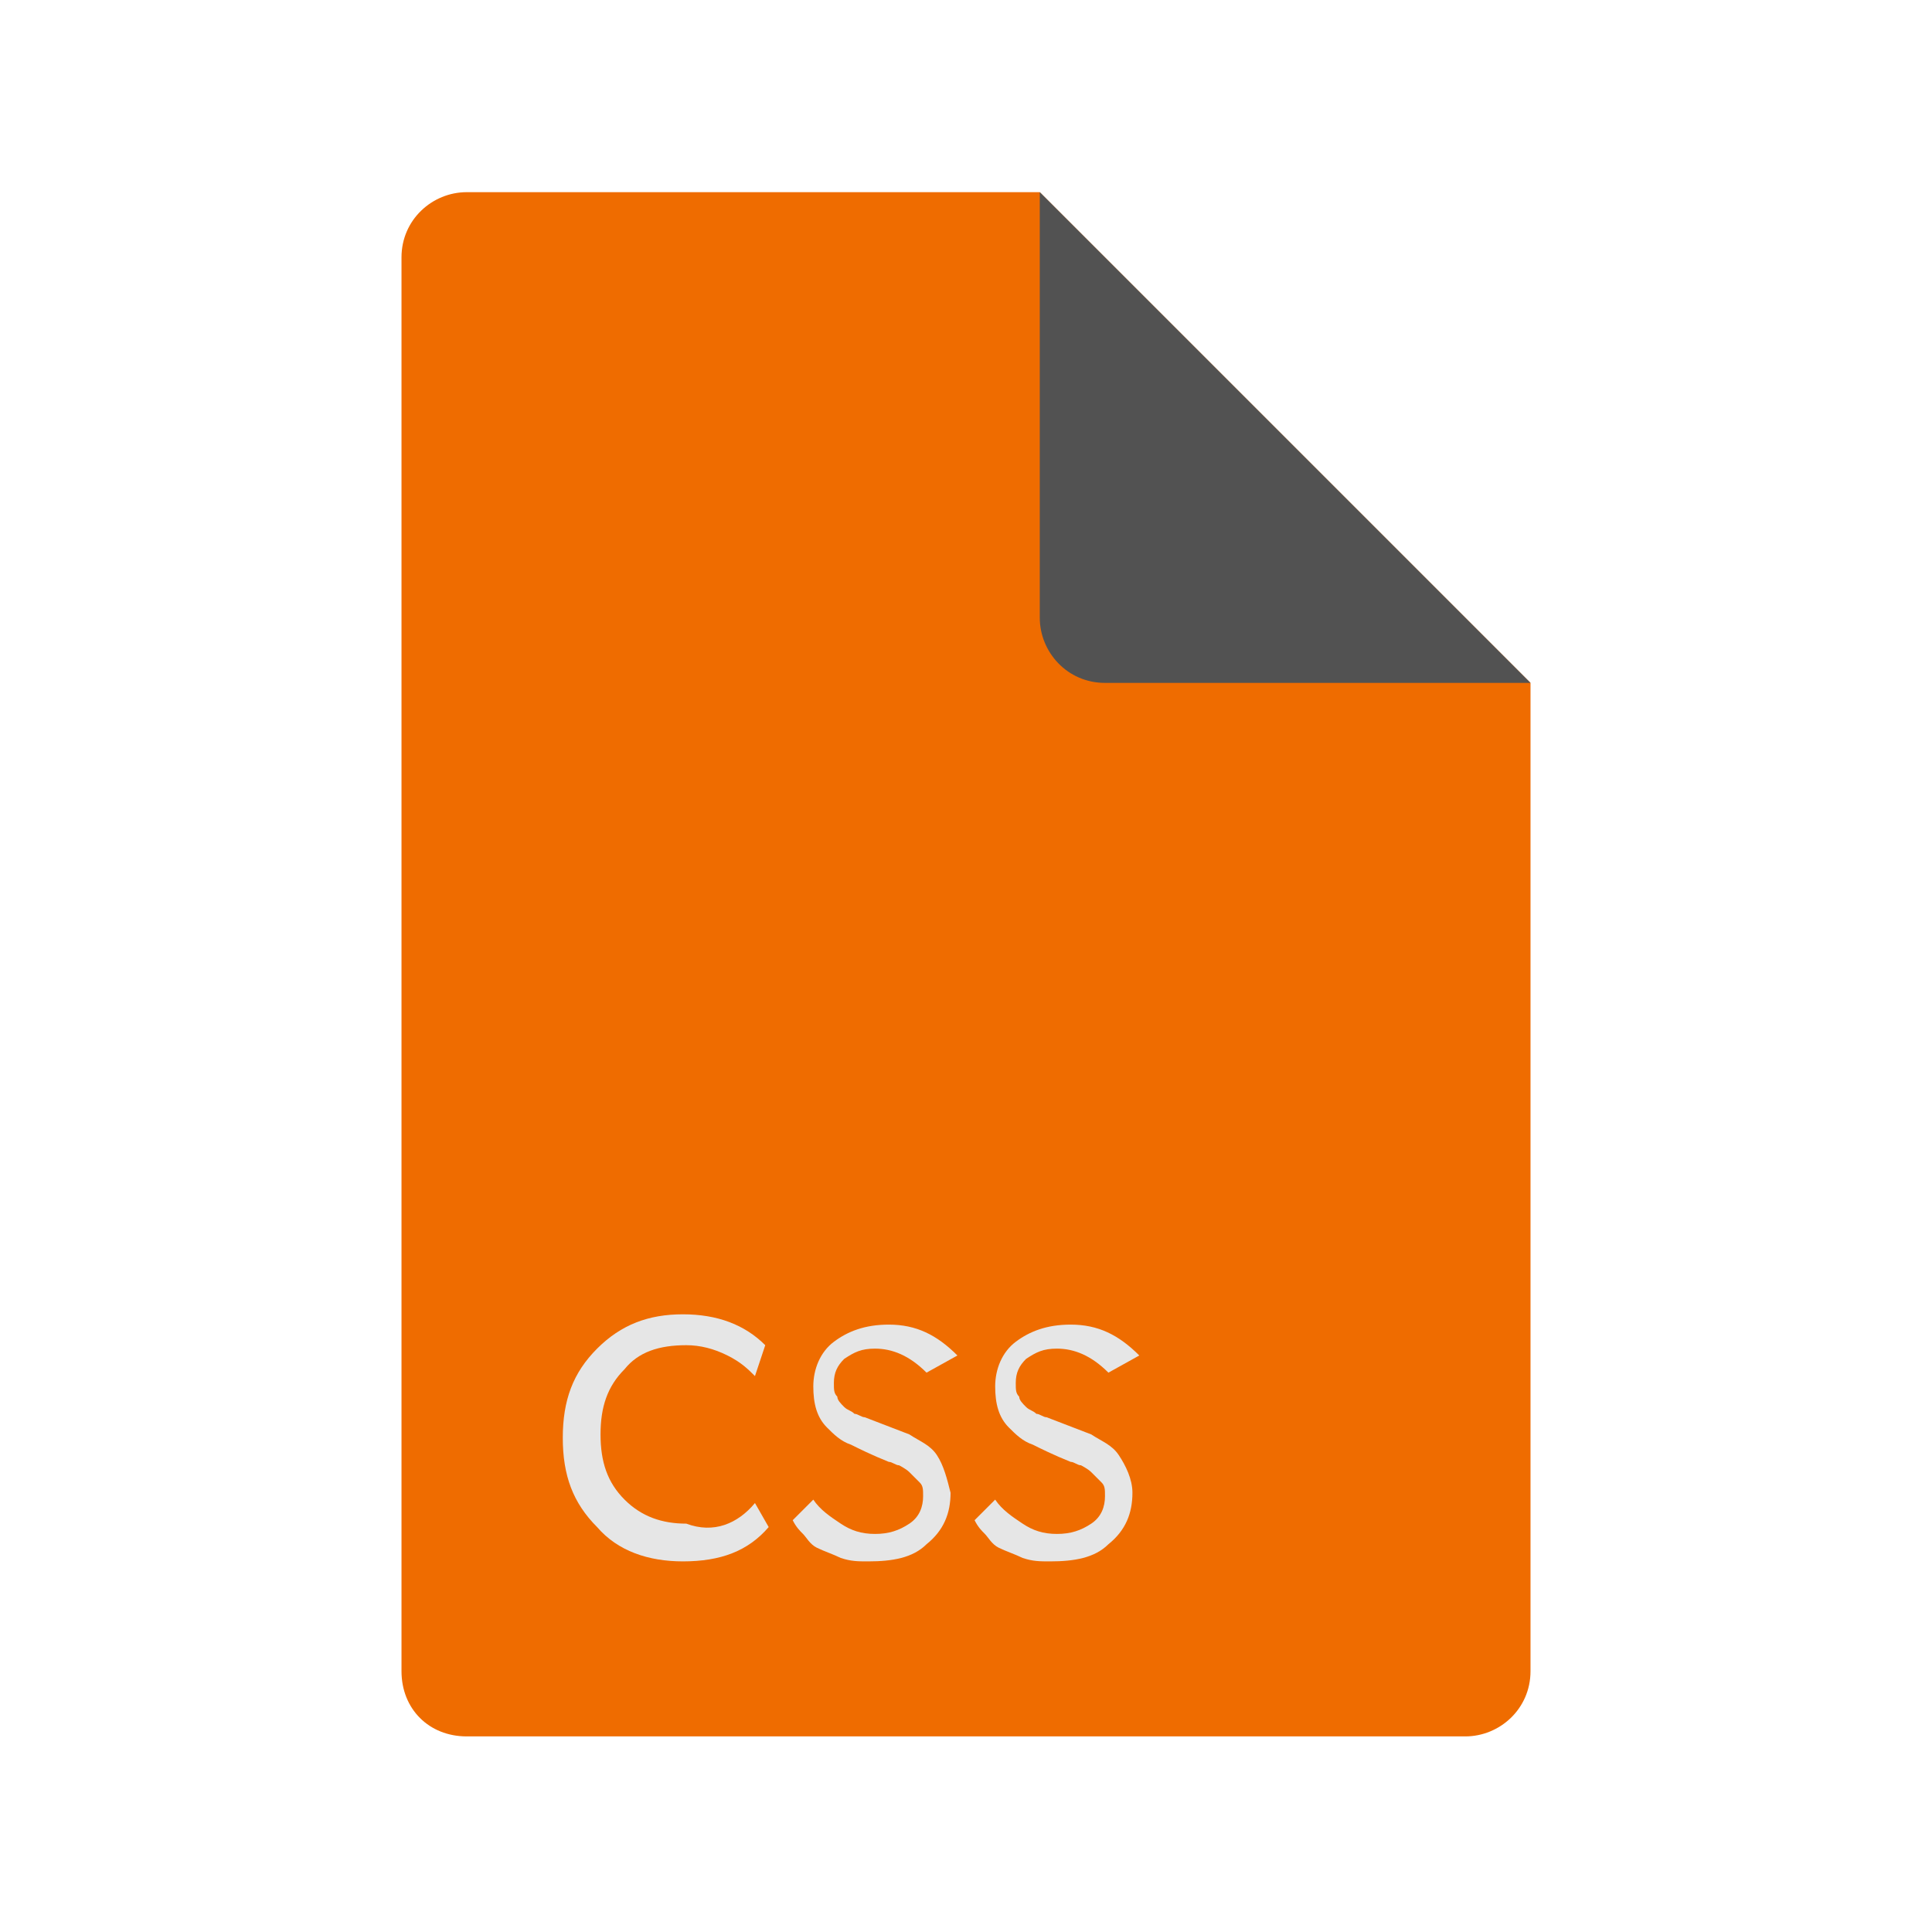 <?xml version="1.0" encoding="utf-8"?>
<!-- Generator: Adobe Illustrator 22.0.1, SVG Export Plug-In . SVG Version: 6.00 Build 0)  -->
<svg version="1.1"
	 id="svg2" xmlns:cc="http://creativecommons.org/ns#" xmlns:dc="http://purl.org/dc/elements/1.1/" xmlns:inkscape="http://www.inkscape.org/namespaces/inkscape" xmlns:rdf="http://www.w3.org/1999/02/22-rdf-syntax-ns#" xmlns:svg="http://www.w3.org/2000/svg"
	 xmlns="http://www.w3.org/2000/svg" xmlns:xlink="http://www.w3.org/1999/xlink" x="0px" y="0px" viewBox="0 0 56.3 56.3"
	 style="enable-background:new 0 0 56.3 56.3;" xml:space="preserve">
<style type="text/css">
	.st0{clip-path:url(#SVGID_2_);fill:#EF6C00;}
	.st1{clip-path:url(#SVGID_2_);fill:#525252;}
	.st2{clip-path:url(#SVGID_2_);fill:#E6E6E6;}
</style>
<g>
	<defs>
		<polyline id="SVGID_1_" points="0,56.3 0,0 56.3,0 56.3,56.3 0,56.3 		"/>
	</defs>
	<clipPath id="SVGID_2_">
		<use xlink:href="#SVGID_1_"  style="overflow:visible;"/>
	</clipPath>
	<path id="path26" class="st0" d="M11.7,48.7V7.5c0-1.1,0.9-1.9,1.9-1.9h16.7l14.3,14.3v28.8c0,1.1-0.9,1.9-1.9,1.9H13.6
		C12.5,50.6,11.7,49.8,11.7,48.7z"/>
	<path id="path32" class="st1" d="M30.3,5.6l14.3,14.3H32.2c-1.1,0-1.9-0.9-1.9-1.9V5.6z"/>
	<path id="path38" class="st2" d="M22,43.8l0.4,0.7c-0.6,0.7-1.4,1-2.5,1c-1,0-1.9-0.3-2.5-1c-0.7-0.7-1-1.5-1-2.6s0.3-1.9,1-2.6
		c0.7-0.7,1.5-1,2.5-1c1,0,1.8,0.3,2.4,0.9L22,40.1c-0.2-0.2-0.4-0.4-0.8-0.6c-0.4-0.2-0.8-0.3-1.2-0.3c-0.8,0-1.4,0.2-1.8,0.7
		c-0.5,0.5-0.7,1.1-0.7,1.9c0,0.8,0.2,1.4,0.7,1.9c0.5,0.5,1.1,0.7,1.8,0.7C20.8,44.7,21.5,44.4,22,43.8z"/>
	<path id="path44" class="st2" d="M27.7,43.5c0,0.6-0.2,1.1-0.7,1.5c-0.4,0.4-1,0.5-1.7,0.5c-0.3,0-0.5,0-0.8-0.1
		c-0.2-0.1-0.5-0.2-0.7-0.3c-0.2-0.1-0.3-0.3-0.4-0.4c-0.1-0.1-0.2-0.2-0.3-0.4l0.6-0.6c0.2,0.3,0.5,0.5,0.8,0.7
		c0.3,0.2,0.6,0.3,1,0.3c0.4,0,0.7-0.1,1-0.3c0.3-0.2,0.4-0.5,0.4-0.8c0-0.2,0-0.3-0.1-0.4c-0.1-0.1-0.2-0.2-0.3-0.3
		c-0.1-0.1-0.3-0.2-0.3-0.2c-0.1,0-0.2-0.1-0.3-0.1c-0.5-0.2-0.9-0.4-1.1-0.5c-0.3-0.1-0.5-0.3-0.7-0.5c-0.3-0.3-0.4-0.7-0.4-1.2
		c0-0.5,0.2-1,0.6-1.3c0.4-0.3,0.9-0.5,1.6-0.5c0.8,0,1.4,0.3,2,0.9L27,40c-0.5-0.5-1-0.7-1.5-0.7c-0.4,0-0.6,0.1-0.9,0.3
		c-0.2,0.2-0.3,0.4-0.3,0.7c0,0.2,0,0.3,0.1,0.4c0,0.1,0.1,0.2,0.2,0.3c0.1,0.1,0.2,0.1,0.3,0.2c0.1,0,0.2,0.1,0.3,0.1l1.3,0.5
		c0.3,0.2,0.6,0.3,0.8,0.6C27.5,42.7,27.6,43.1,27.7,43.5z"/>
	<path id="path50" class="st2" d="M33,43.5c0,0.6-0.2,1.1-0.7,1.5c-0.4,0.4-1,0.5-1.7,0.5c-0.3,0-0.5,0-0.8-0.1
		c-0.2-0.1-0.5-0.2-0.7-0.3c-0.2-0.1-0.3-0.3-0.4-0.4c-0.1-0.1-0.2-0.2-0.3-0.4l0.6-0.6c0.2,0.3,0.5,0.5,0.8,0.7
		c0.3,0.2,0.6,0.3,1,0.3c0.4,0,0.7-0.1,1-0.3c0.3-0.2,0.4-0.5,0.4-0.8c0-0.2,0-0.3-0.1-0.4c-0.1-0.1-0.2-0.2-0.3-0.3
		c-0.1-0.1-0.3-0.2-0.3-0.2c-0.1,0-0.2-0.1-0.3-0.1c-0.5-0.2-0.9-0.4-1.1-0.5c-0.3-0.1-0.5-0.3-0.7-0.5c-0.3-0.3-0.4-0.7-0.4-1.2
		c0-0.5,0.2-1,0.6-1.3c0.4-0.3,0.9-0.5,1.6-0.5c0.8,0,1.4,0.3,2,0.9L32.3,40c-0.5-0.5-1-0.7-1.5-0.7c-0.4,0-0.6,0.1-0.9,0.3
		c-0.2,0.2-0.3,0.4-0.3,0.7c0,0.2,0,0.3,0.1,0.4c0,0.1,0.1,0.2,0.2,0.3c0.1,0.1,0.2,0.1,0.3,0.2c0.1,0,0.2,0.1,0.3,0.1l1.3,0.5
		c0.3,0.2,0.6,0.3,0.8,0.6C32.8,42.7,33,43.1,33,43.5z"/>
</g>
</svg>
